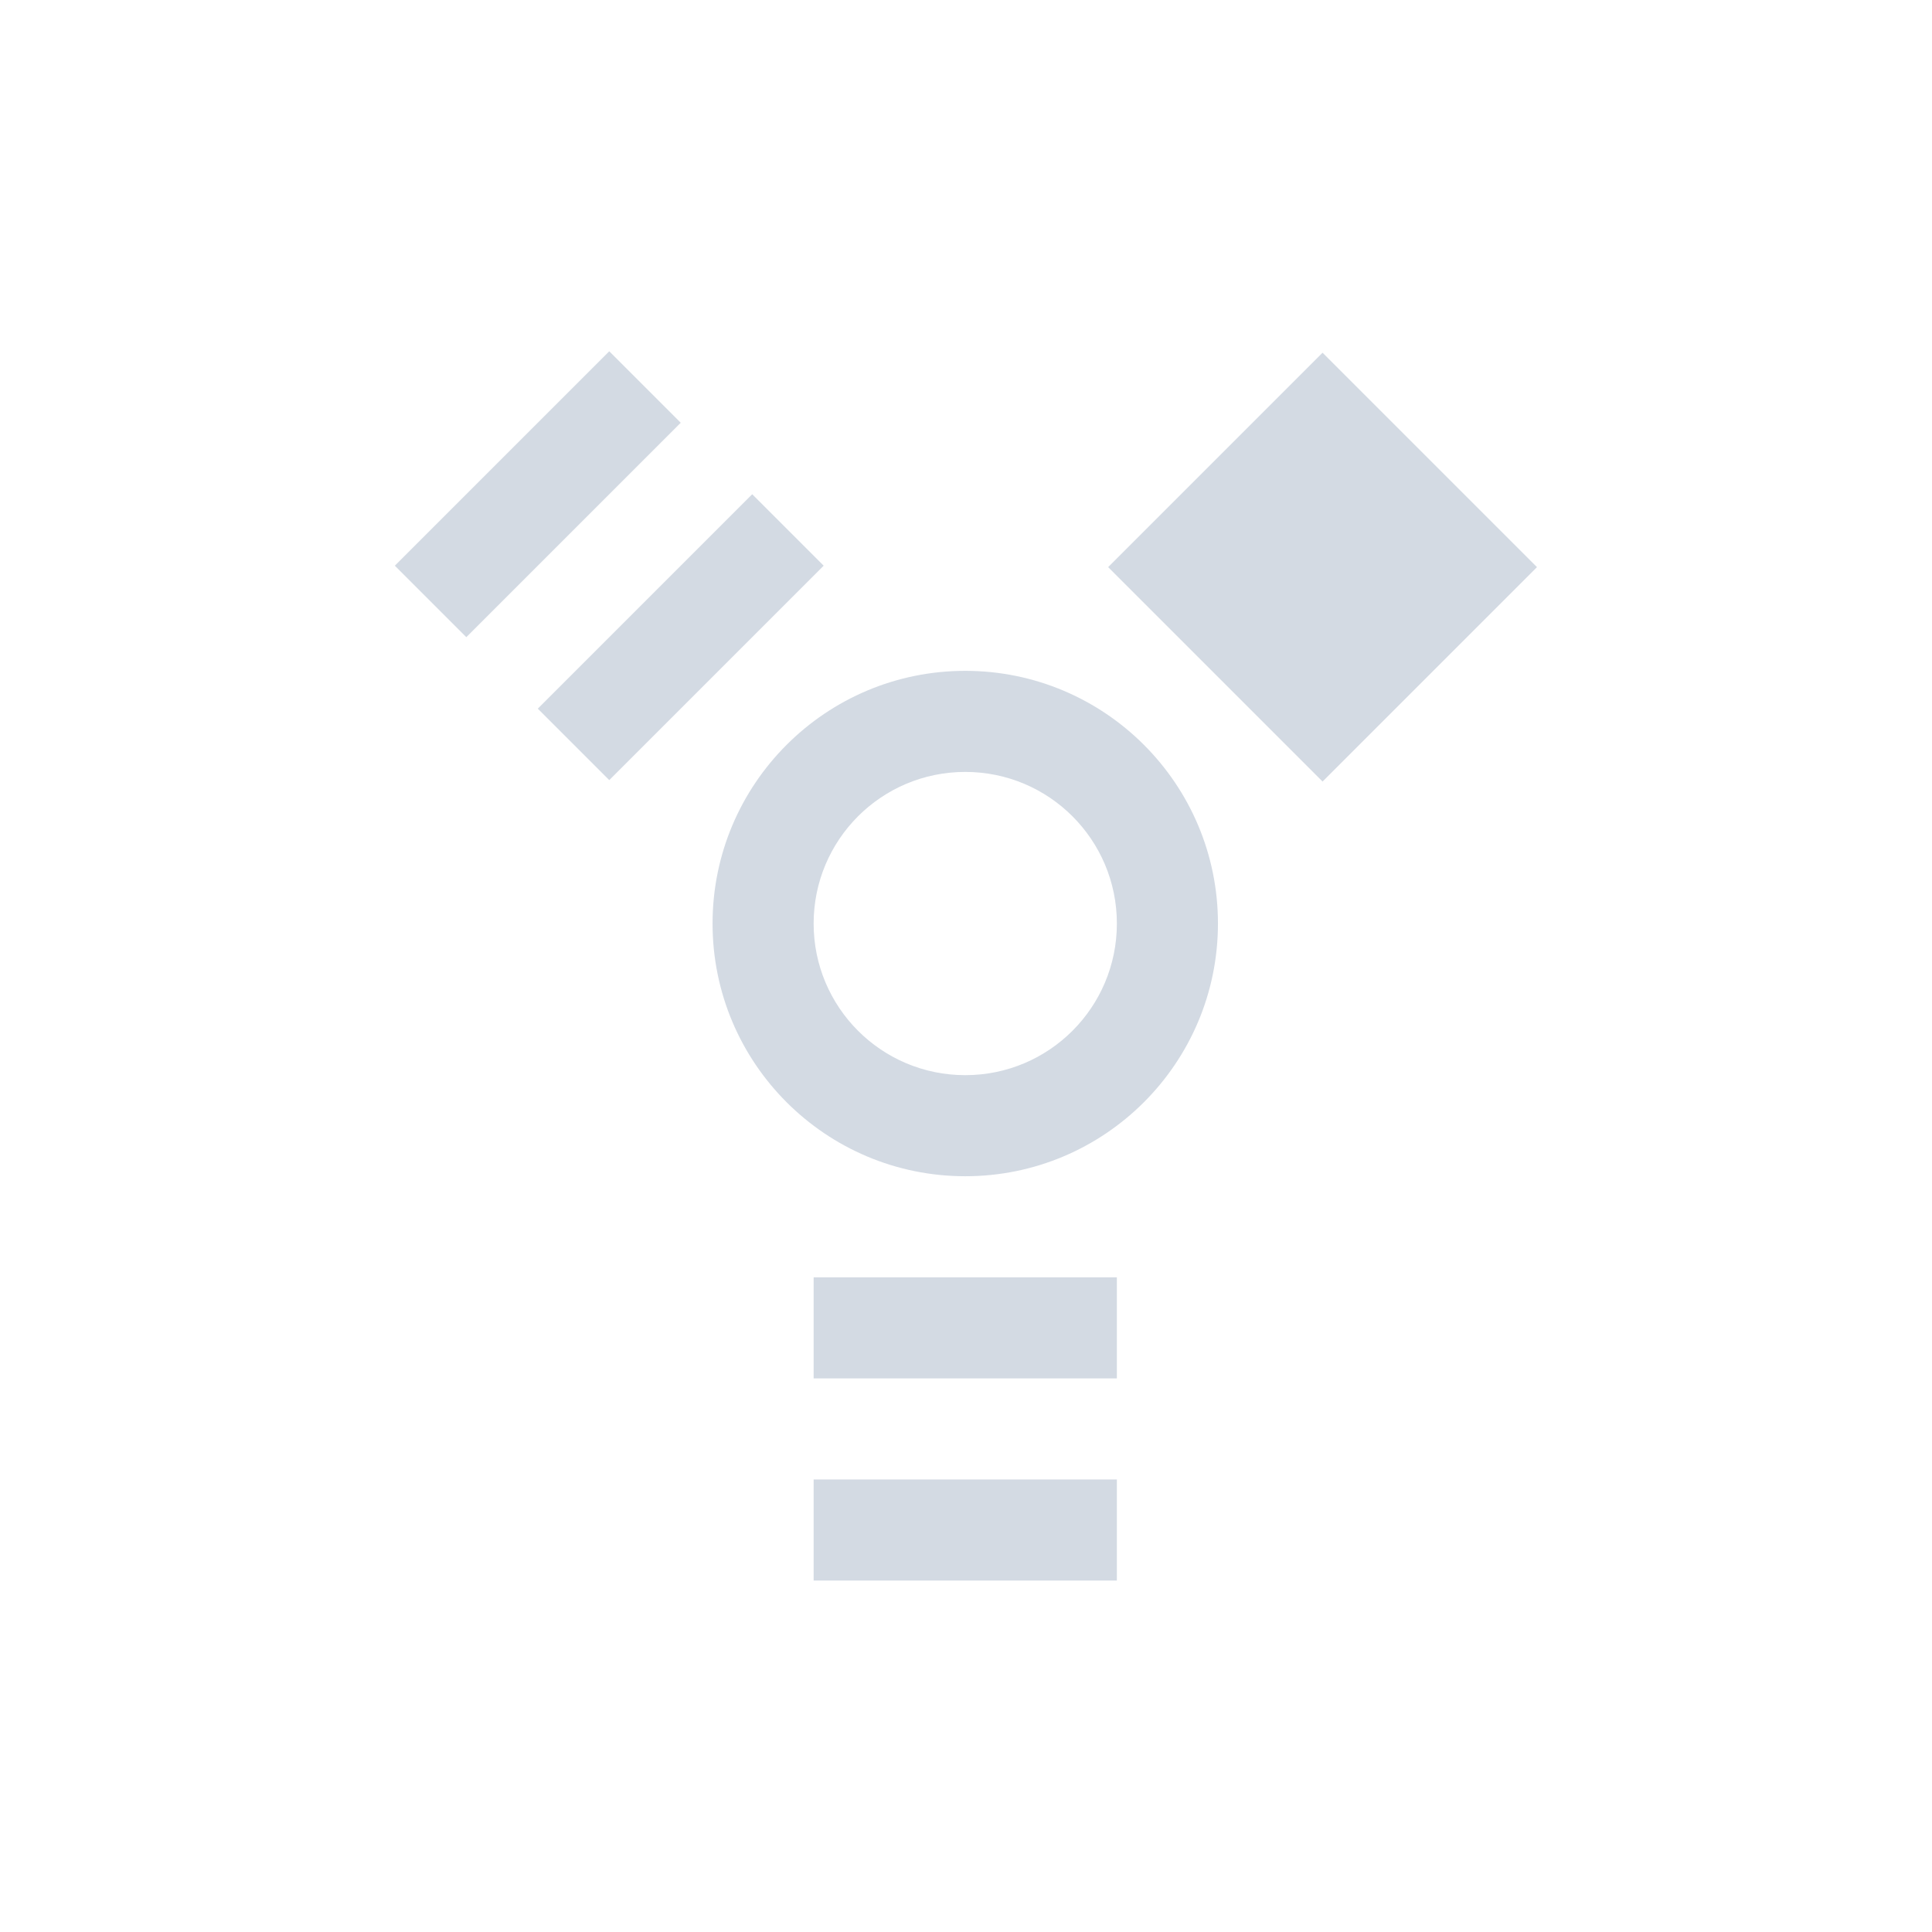 <?xml version="1.0" encoding="UTF-8" standalone="no"?>
<svg
   xmlns:dc="http://purl.org/dc/elements/1.1/"
   xmlns:cc="http://creativecommons.org/ns#"
   xmlns:rdf="http://www.w3.org/1999/02/22-rdf-syntax-ns#"
   xmlns:svg="http://www.w3.org/2000/svg"
   xmlns="http://www.w3.org/2000/svg"
   xmlns:sodipodi="http://sodipodi.sourceforge.net/DTD/sodipodi-0.dtd"
   xmlns:inkscape="http://www.inkscape.org/namespaces/inkscape"
   width="22"
   height="22"
   version="1.1"
   id="svg14"
   sodipodi:docname="drive-harddisk-ieee1394-symbolic.svg"
   inkscape:version="0.92.1 r">
  <defs
     id="defs18" />
  <sodipodi:namedview
     pagecolor="#ffffff"
     bordercolor="#666666"
     borderopacity="1"
     objecttolerance="10"
     gridtolerance="10"
     guidetolerance="10"
     inkscape:pageopacity="0"
     inkscape:pageshadow="2"
     inkscape:window-width="749"
     inkscape:window-height="480"
     id="namedview16"
     showgrid="false"
     inkscape:zoom="10.727273"
     inkscape:cx="11"
     inkscape:cy="11"
     inkscape:window-x="0"
     inkscape:window-y="0"
     inkscape:window-maximized="0"
     inkscape:current-layer="svg14" />
  <g
     id="g4503"
     transform="matrix(1.151,0,0,1.151,1.208,1.884)">
    <rect
       id="rect2"
       y="11"
       x="7"
       height="1"
       width="3"
       style="fill:#d3dae3" />
    <rect
       id="rect4"
       y="13"
       x="7"
       height="1"
       width="3"
       style="fill:#d3dae3" />
    <rect
       id="rect6"
       transform="rotate(135)"
       y="-7.82"
       x="-2.22"
       height="1"
       width="3"
       style="fill:#d3dae3" />
    <rect
       id="rect8"
       transform="rotate(135)"
       y="-5.82"
       x="-2.22"
       height="1"
       width="3"
       style="fill:#d3dae3" />
    <rect
       id="rect10"
       transform="rotate(-135)"
       y="4.2"
       x="-12.82"
       height="3"
       width="3"
       style="fill:#d3dae3" />
    <path
       id="path12"
       d="M 8.5,5 C 7.12,5 6,6.119 6,7.5 6,8.881 7.12,10 8.5,10 9.88,10 11,8.881 11,7.5 11,6.119 9.88,5 8.5,5 Z m 0,1 C 9.33,6 10,6.672 10,7.5 10,8.328 9.33,9 8.5,9 7.67,9 7,8.328 7,7.5 7,6.672 7.67,6 8.5,6 Z"
       style="fill:#d3dae3"
       inkscape:connector-curvature="0" />
  </g>
</svg>
